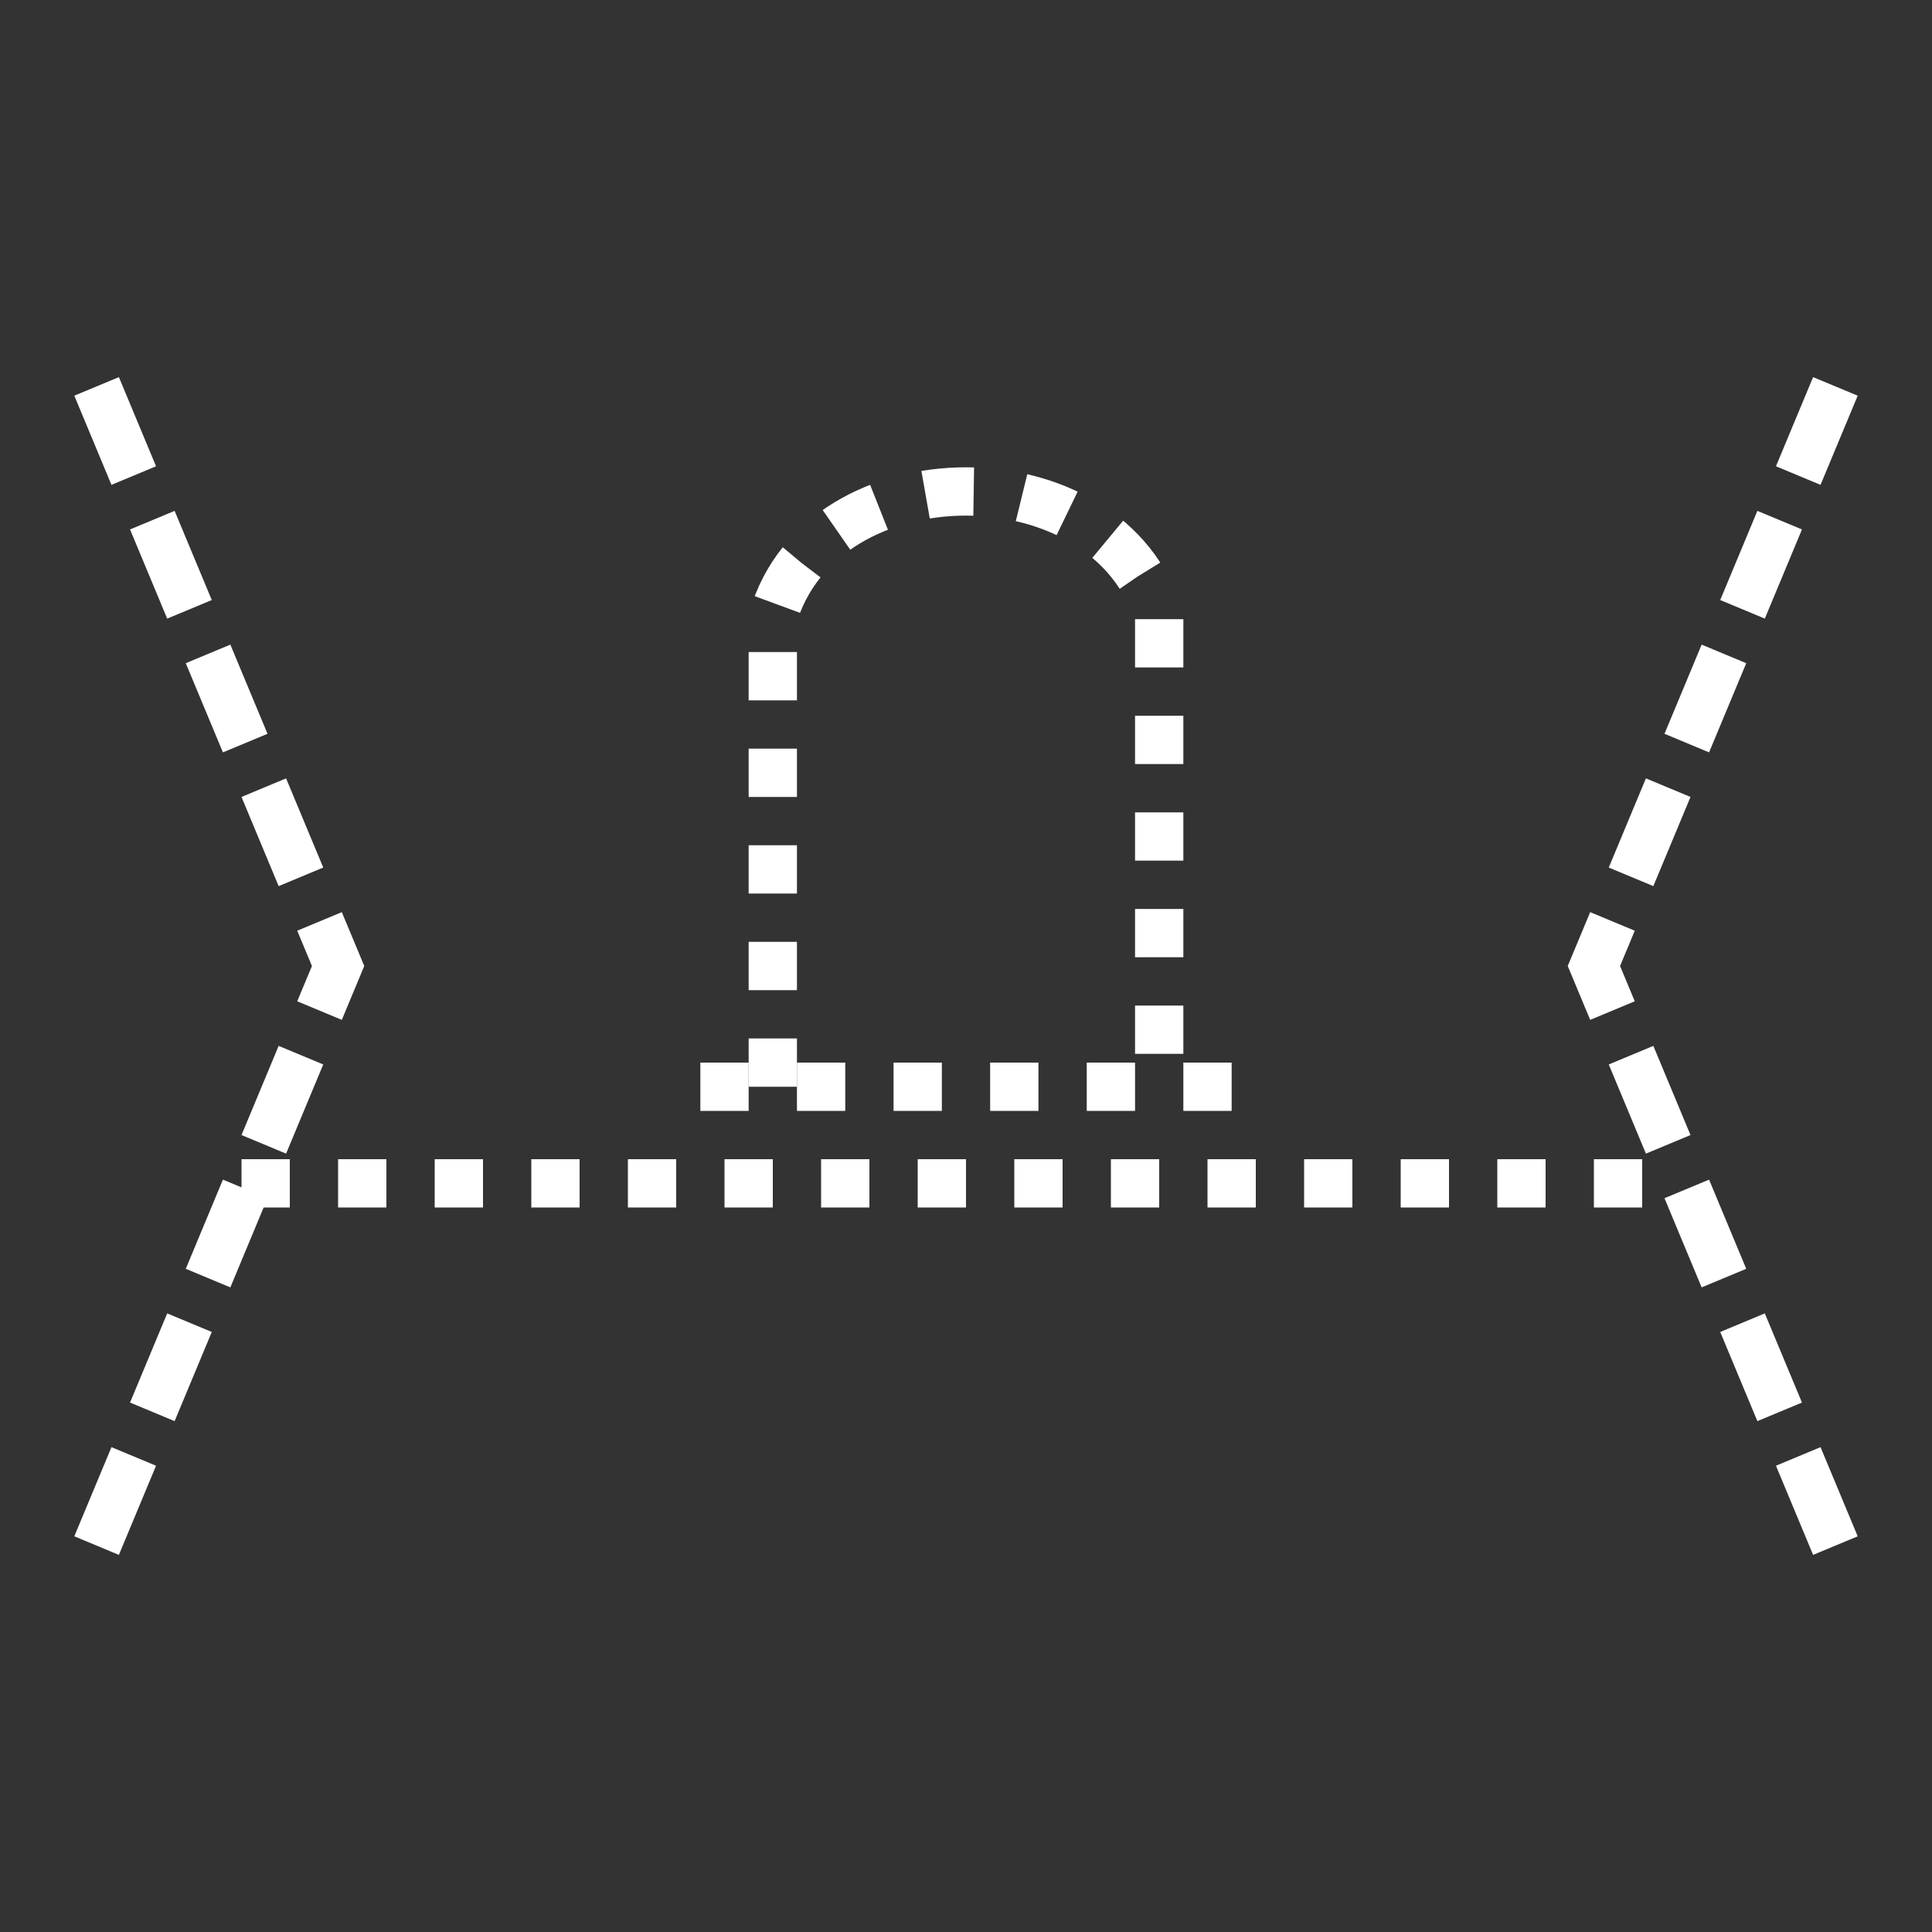 <svg xmlns:xlink="http://www.w3.org/1999/xlink" width="400" height="400" viewBox="0 0 400 400"><rect x="0" y="0" width="400" height="400" fill="#333333" stroke="none"/><line style="stroke:#fff;stroke-width:10;stroke-dasharray:10" x1="50" x2="350" y1="245" y2="245"/><polyline xmlns="http://www.w3.org/2000/svg" points="20 80 70 200 20 320" style="fill:none;stroke:#fff;stroke-width:10;stroke-miterlimit:4;stroke-dasharray:20,10;stroke-dashoffset:0"/><polyline xmlns="http://www.w3.org/2000/svg" points="380 80 330 200 380 320" style="fill:none;stroke:#fff;stroke-width:10;stroke-miterlimit:4;stroke-dasharray:20,10;stroke-dashoffset:0"/><path d="M160 225 L160 128 C170 93 230 93 240 128 L240 225" style="fill:none;stroke:#fff;stroke-width:10;stroke-dasharray:10"/><line style="stroke:#fff;stroke-width:10;stroke-dasharray:10" x1="145" x2="255" y1="225" y2="225"/></svg>